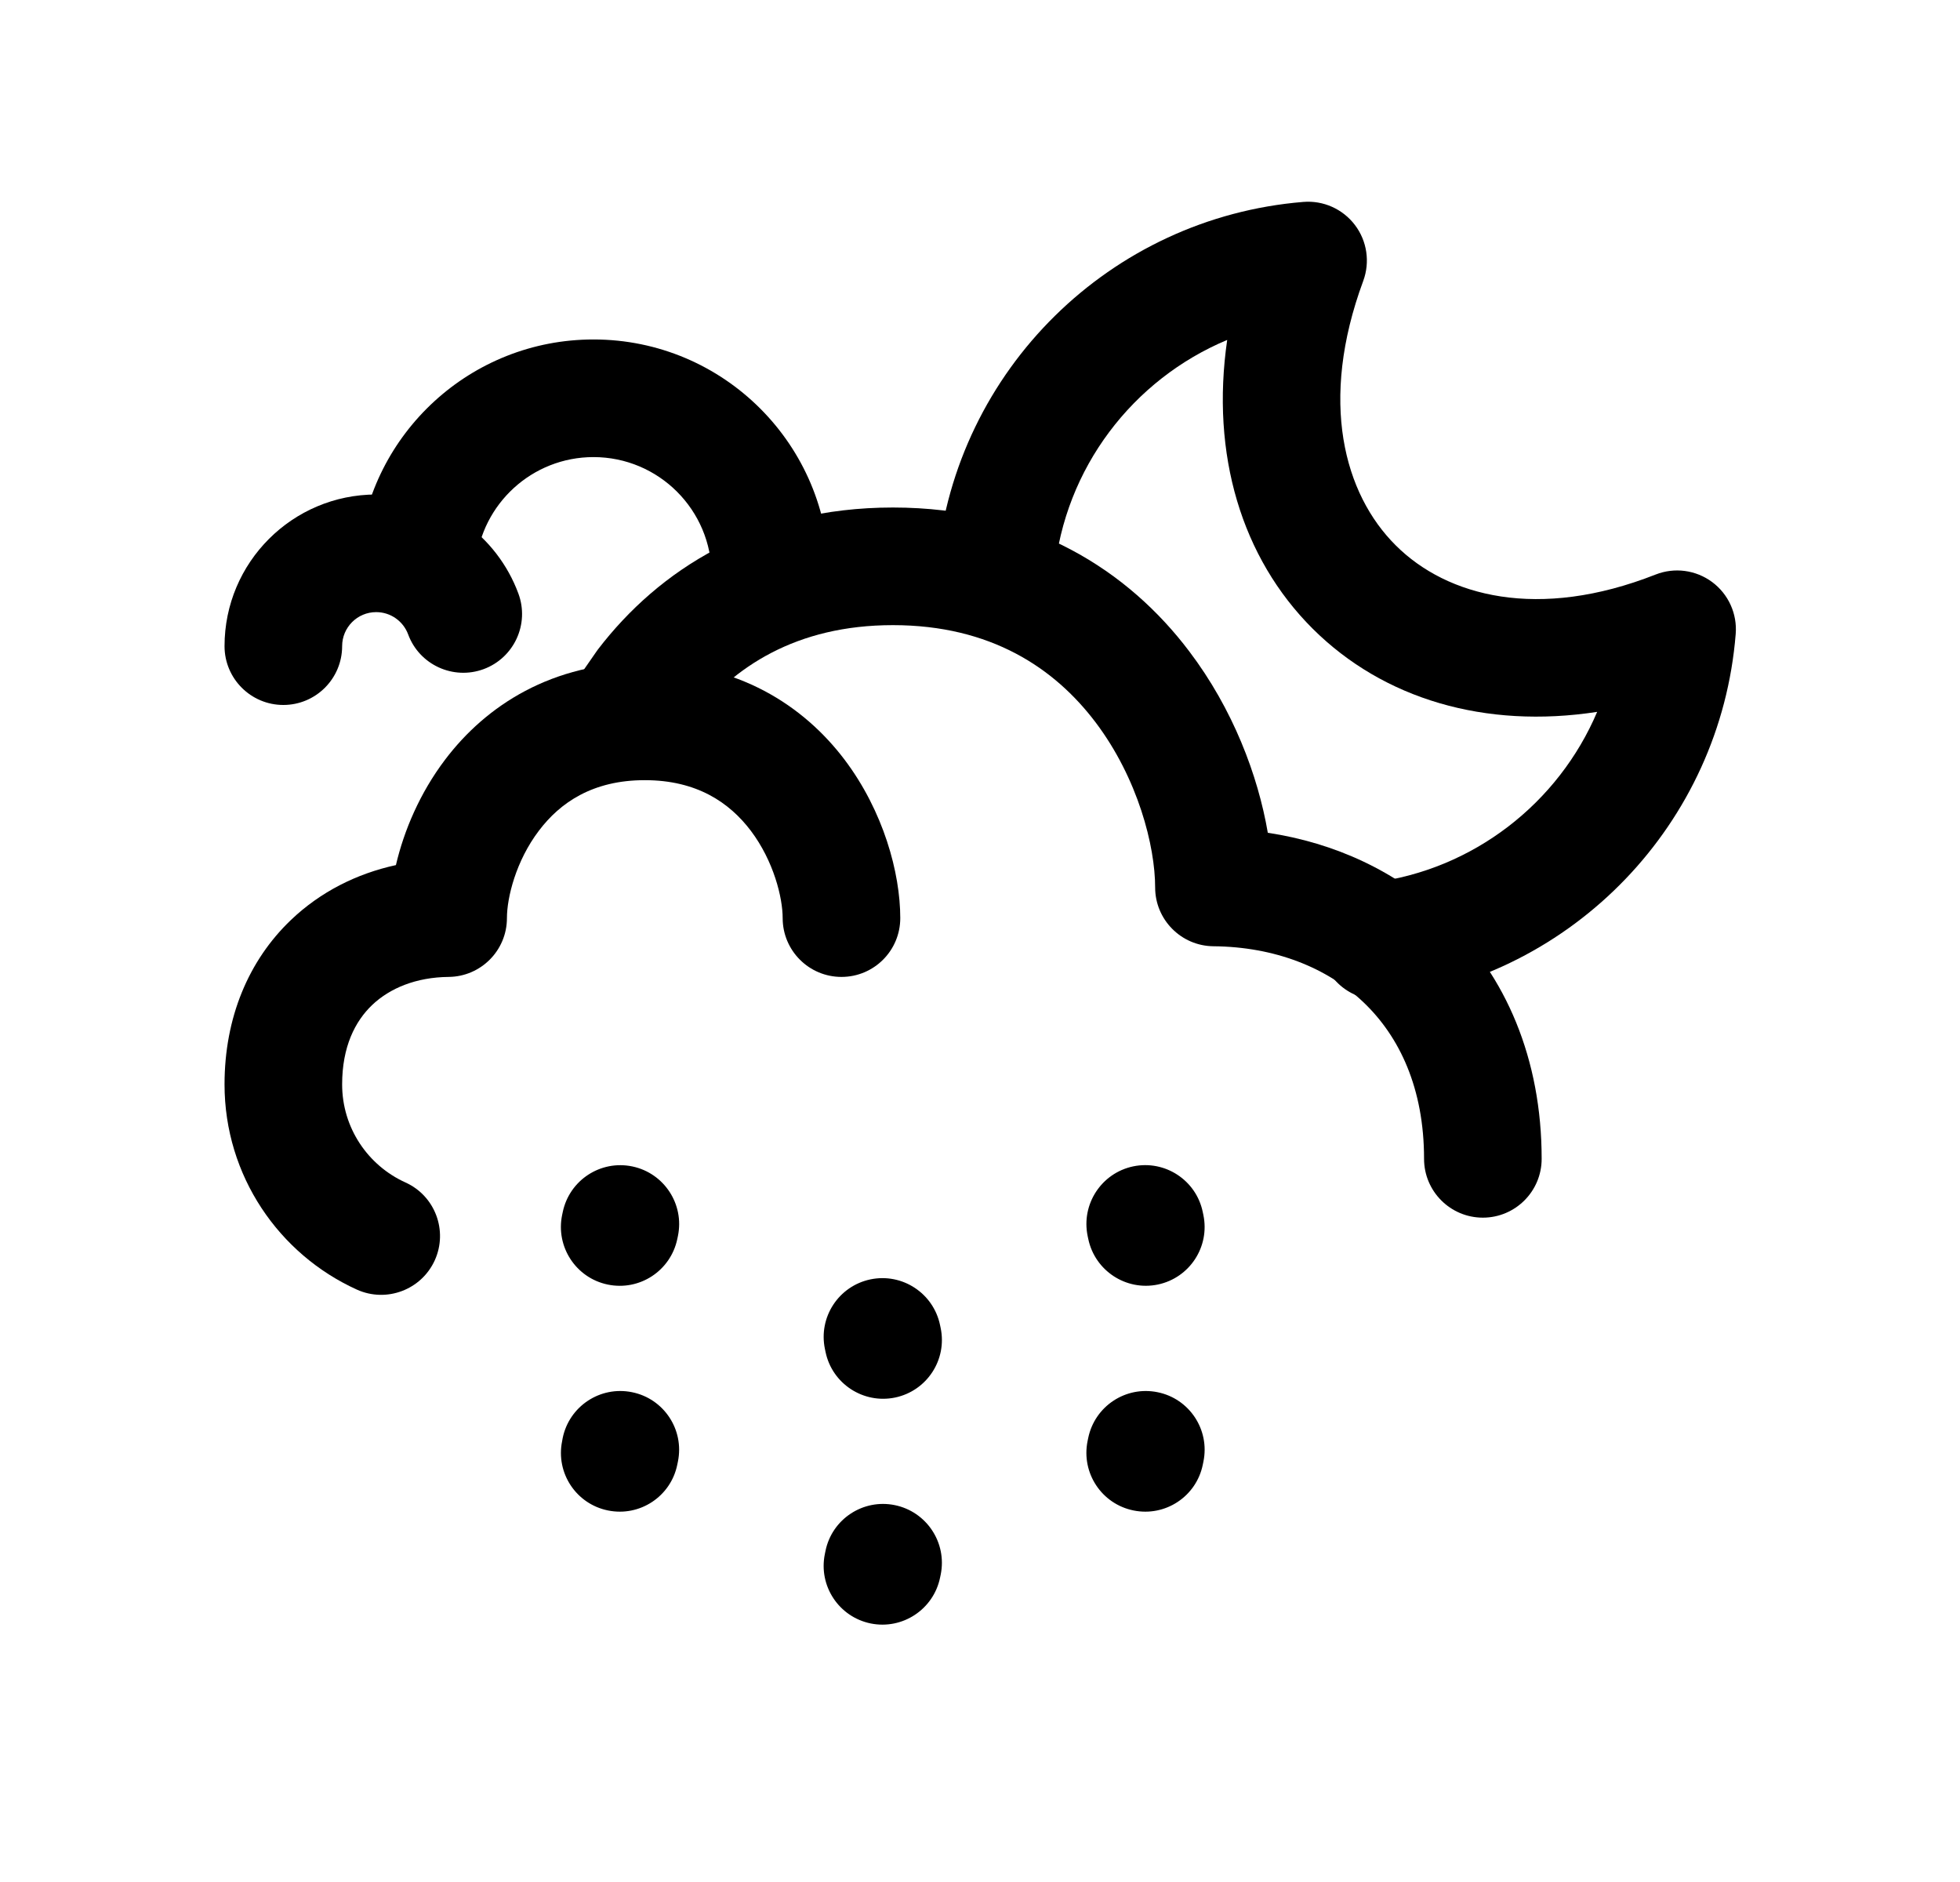 <svg width="25" height="24" viewBox="0 0 25 24" fill="none" xmlns="http://www.w3.org/2000/svg">
<path fill-rule="evenodd" clip-rule="evenodd" d="M7.629 8.279C8.402 7.272 9.632 6.472 11.389 6.472C13.162 6.472 14.398 7.286 15.168 8.305C15.727 9.042 16.046 9.889 16.171 10.62C17.026 10.749 17.813 11.11 18.428 11.697C19.21 12.443 19.664 13.507 19.664 14.778C19.664 15.192 19.328 15.528 18.914 15.528C18.5 15.528 18.164 15.192 18.164 14.778C18.164 13.879 17.851 13.22 17.393 12.783C16.927 12.339 16.261 12.074 15.477 12.067C15.066 12.063 14.734 11.728 14.734 11.317C14.734 10.792 14.516 9.928 13.973 9.21C13.452 8.522 12.64 7.972 11.389 7.972C10.157 7.972 9.351 8.506 8.83 9.179L8.519 9.626C8.283 9.966 7.816 10.051 7.476 9.814C7.135 9.578 7.051 9.111 7.287 8.771L7.608 8.308C7.615 8.298 7.622 8.289 7.629 8.279Z" fill="black"/>
<path fill-rule="evenodd" clip-rule="evenodd" d="M5.677 9.688C6.198 8.999 7.037 8.449 8.224 8.449C9.412 8.449 10.251 8.999 10.772 9.687C11.269 10.345 11.483 11.132 11.483 11.708C11.483 12.122 11.148 12.458 10.733 12.458C10.319 12.458 9.983 12.122 9.983 11.708C9.983 11.448 9.869 10.981 9.576 10.593C9.305 10.236 8.89 9.949 8.224 9.949C7.559 9.949 7.144 10.236 6.874 10.593C6.58 10.98 6.466 11.447 6.466 11.708C6.466 12.12 6.134 12.454 5.723 12.458C5.307 12.462 4.972 12.602 4.747 12.816C4.528 13.025 4.364 13.35 4.364 13.829C4.364 14.384 4.694 14.863 5.171 15.079C5.549 15.249 5.716 15.694 5.546 16.071C5.375 16.448 4.931 16.616 4.553 16.446C3.559 15.996 2.864 14.995 2.864 13.829C2.864 12.978 3.17 12.248 3.712 11.731C4.086 11.374 4.549 11.141 5.05 11.032C5.153 10.591 5.356 10.112 5.677 9.688Z" fill="black"/>
<path fill-rule="evenodd" clip-rule="evenodd" d="M7.57 5.829C6.787 5.829 6.143 6.427 6.07 7.19C6.03 7.602 5.664 7.904 5.252 7.865C4.839 7.825 4.537 7.459 4.577 7.047C4.723 5.521 6.007 4.329 7.57 4.329C9.231 4.329 10.577 5.675 10.577 7.336C10.577 7.75 10.241 8.086 9.827 8.086C9.413 8.086 9.077 7.75 9.077 7.336C9.077 6.504 8.402 5.829 7.57 5.829Z" fill="black"/>
<path fill-rule="evenodd" clip-rule="evenodd" d="M4.798 7.806C4.559 7.806 4.364 8 4.364 8.24C4.364 8.654 4.028 8.99 3.614 8.99C3.2 8.99 2.864 8.654 2.864 8.24C2.864 7.172 3.73 6.306 4.798 6.306C5.632 6.306 6.34 6.833 6.612 7.569C6.756 7.957 6.558 8.389 6.169 8.533C5.781 8.676 5.349 8.478 5.206 8.09C5.144 7.923 4.984 7.806 4.798 7.806Z" fill="black"/>
<path fill-rule="evenodd" clip-rule="evenodd" d="M17.282 2.869C17.437 3.073 17.477 3.342 17.388 3.583C16.82 5.119 17.145 6.301 17.803 6.955C18.458 7.608 19.623 7.915 21.117 7.327C21.358 7.232 21.63 7.268 21.838 7.422C22.046 7.576 22.16 7.827 22.139 8.085C21.946 10.501 20.07 12.447 17.68 12.744C17.269 12.795 16.894 12.504 16.843 12.093C16.792 11.682 17.084 11.307 17.495 11.256C18.794 11.094 19.879 10.24 20.372 9.078C18.944 9.298 17.645 8.915 16.744 8.018C15.837 7.114 15.441 5.797 15.653 4.335C14.452 4.837 13.579 5.967 13.448 7.316C13.408 7.729 13.041 8.03 12.629 7.99C12.216 7.95 11.915 7.584 11.955 7.171C12.193 4.717 14.162 2.776 16.624 2.575C16.879 2.554 17.127 2.665 17.282 2.869Z" fill="black"/>
<path fill-rule="evenodd" clip-rule="evenodd" d="M14.454 14.874C14.86 14.79 15.257 15.05 15.341 15.455L15.349 15.493C15.434 15.899 15.174 16.296 14.768 16.381C14.363 16.465 13.966 16.205 13.881 15.8L13.873 15.762C13.789 15.356 14.049 14.959 14.454 14.874ZM8.066 14.875C8.471 14.96 8.731 15.357 8.647 15.762L8.639 15.8C8.554 16.206 8.157 16.466 7.751 16.381C7.346 16.297 7.086 15.899 7.17 15.494L7.178 15.456C7.263 15.05 7.66 14.79 8.066 14.875ZM11.103 16.315C11.508 16.231 11.905 16.491 11.99 16.896L11.998 16.934C12.083 17.34 11.823 17.737 11.417 17.822C11.012 17.906 10.614 17.646 10.53 17.241L10.522 17.203C10.437 16.797 10.697 16.4 11.103 16.315ZM8.062 17.754C8.468 17.836 8.73 18.232 8.647 18.638L8.639 18.677C8.557 19.083 8.161 19.345 7.755 19.262C7.349 19.18 7.087 18.784 7.17 18.378L7.177 18.339C7.26 17.933 7.656 17.671 8.062 17.754ZM14.765 17.754C15.171 17.836 15.433 18.232 15.35 18.638L15.342 18.677C15.26 19.083 14.864 19.345 14.458 19.262C14.052 19.18 13.79 18.784 13.872 18.378L13.88 18.339C13.963 17.933 14.359 17.671 14.765 17.754ZM11.413 19.194C11.819 19.277 12.081 19.673 11.999 20.079L11.991 20.117C11.908 20.523 11.512 20.785 11.106 20.703C10.7 20.62 10.438 20.224 10.521 19.818L10.529 19.779C10.611 19.373 11.008 19.111 11.413 19.194Z" fill="black"/>
</svg>